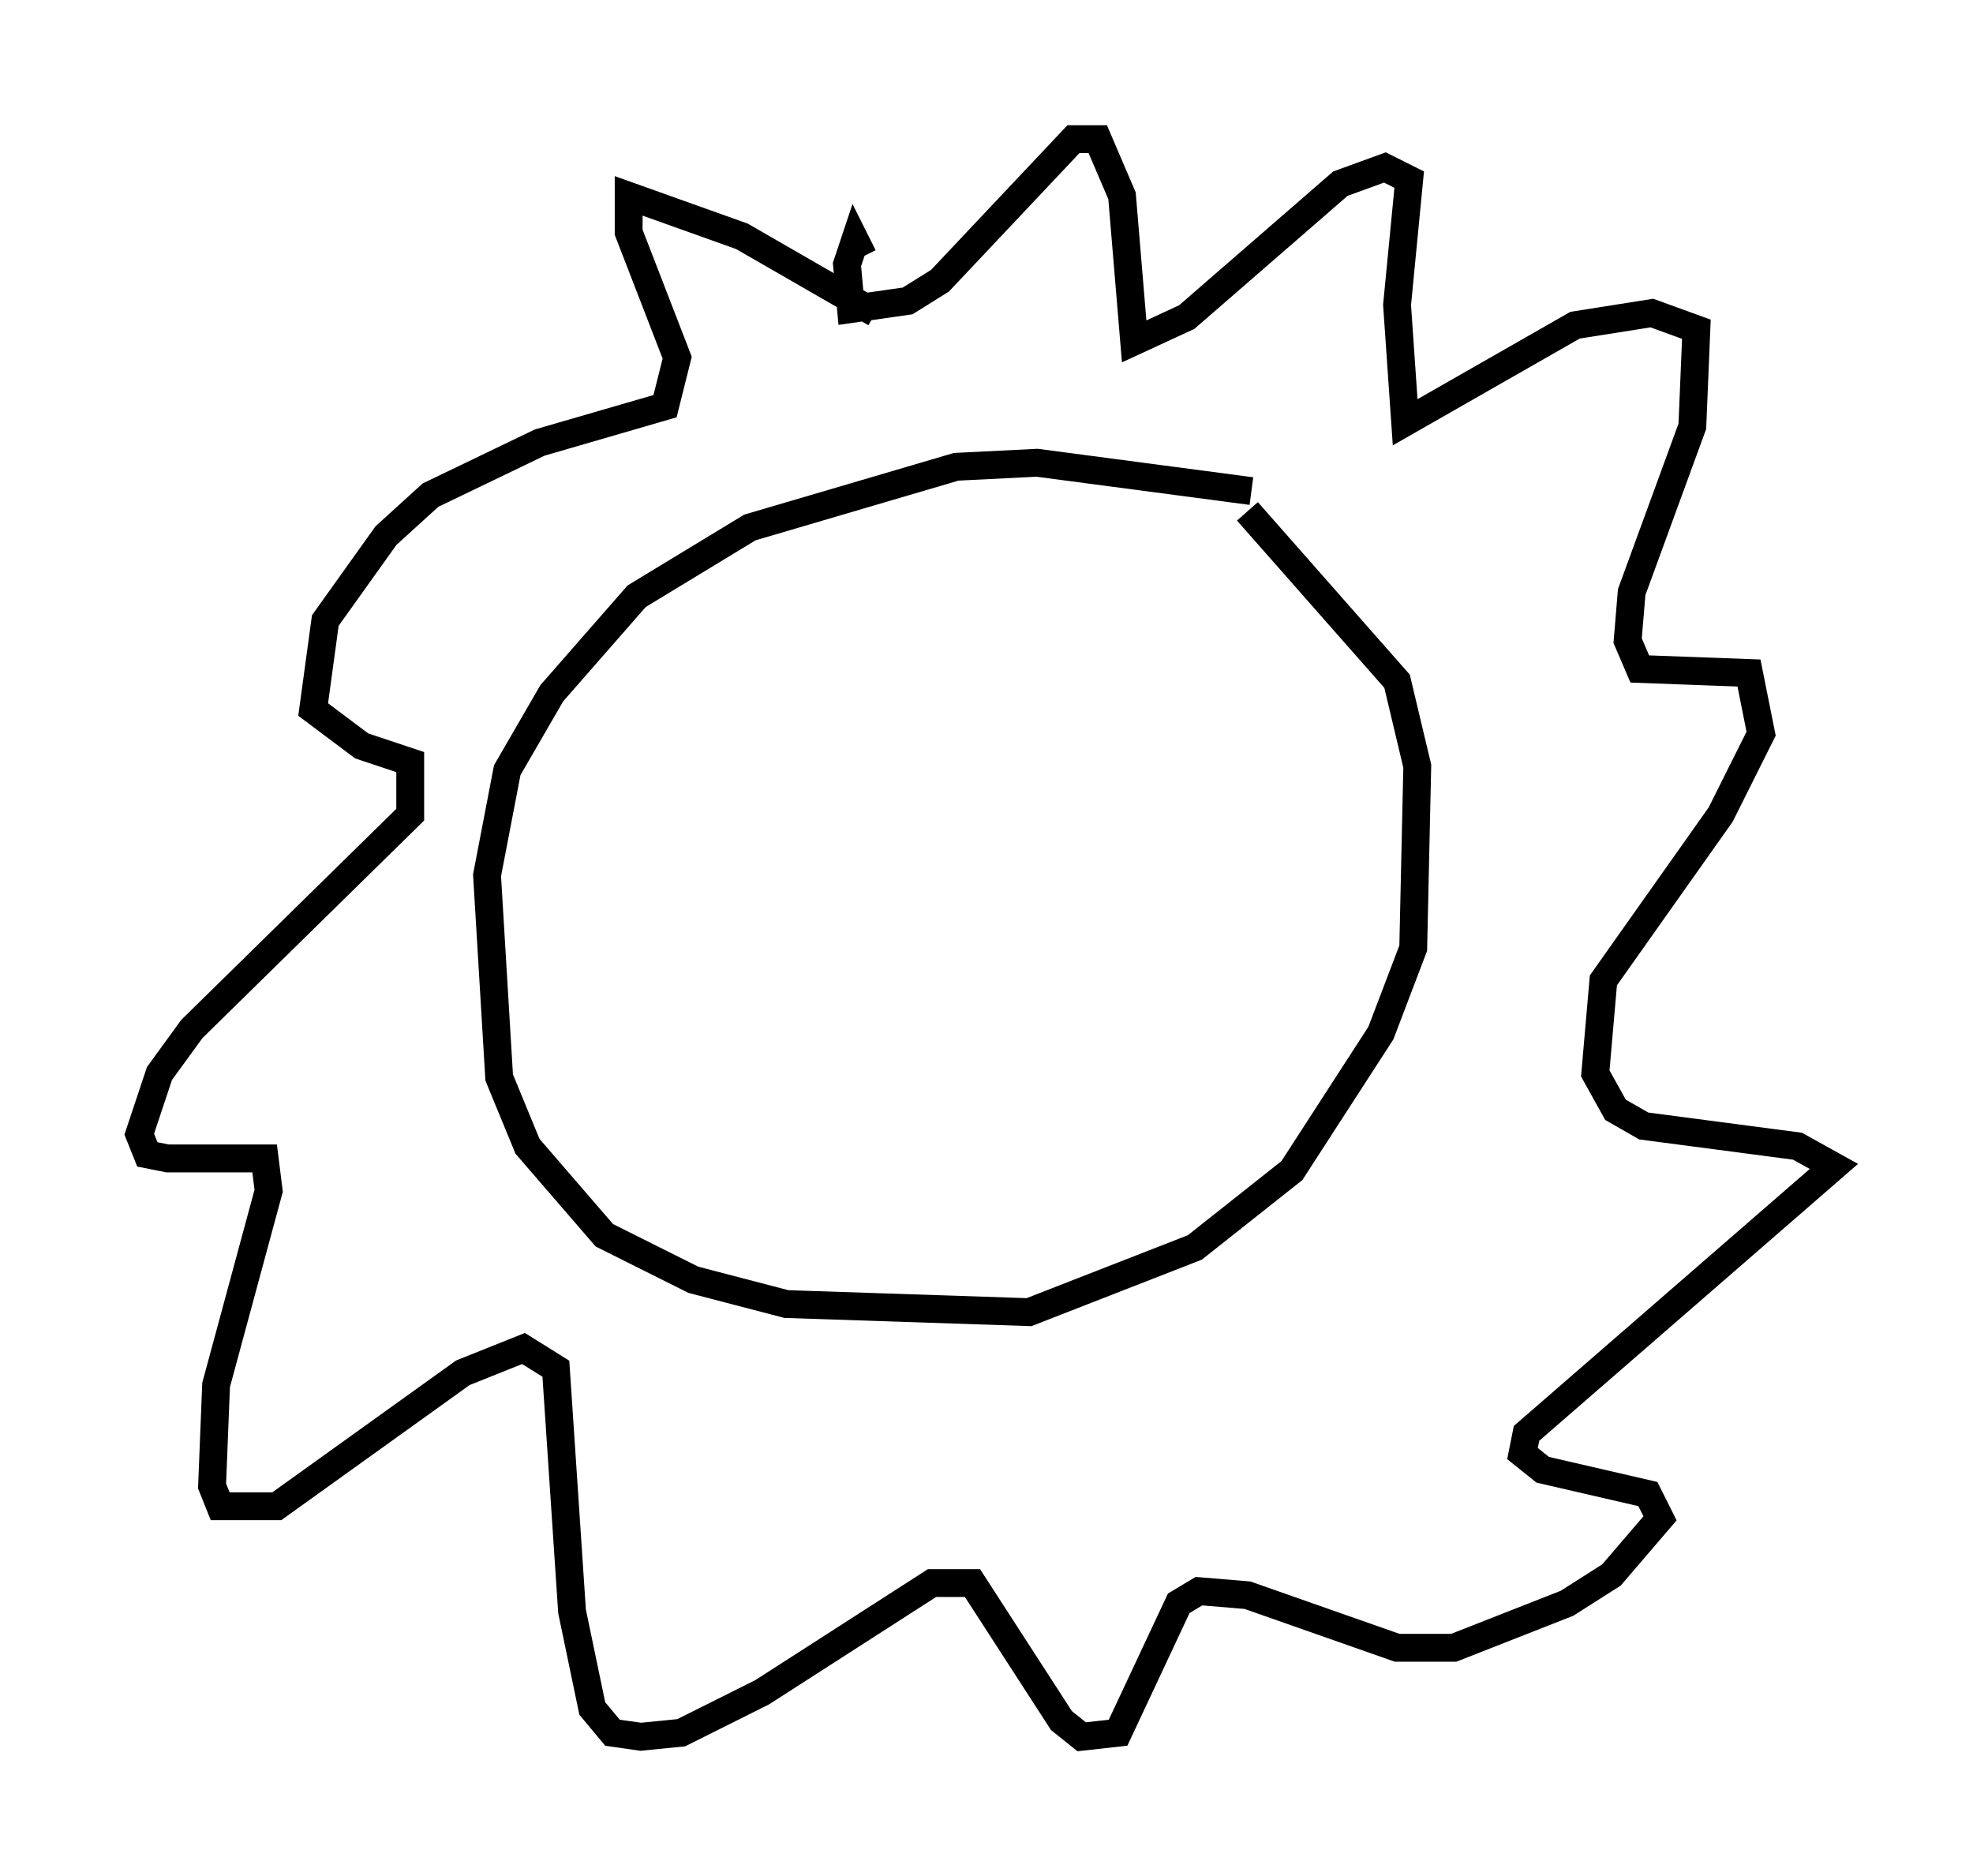 <?xml version="1.0" encoding="utf-8" ?>
<svg baseProfile="full" height="67.374" version="1.1" width="70.86" xmlns="http://www.w3.org/2000/svg" xmlns:ev="http://www.w3.org/2001/xml-events" xmlns:xlink="http://www.w3.org/1999/xlink"><defs /><rect fill="white" height="67.374" width="70.86" x="0" y="0" /><path d="M45.67, 19.089 m-0.726, -1.453 l-7.698, -1.017 -2.905, 0.145 l-7.408, 2.179 -4.067, 2.469 l-3.05, 3.486 -1.598, 2.76 l-0.726, 3.777 0.436, 7.263 l1.017, 2.469 2.76, 3.196 l3.196, 1.598 3.341, 0.872 l8.715, 0.291 5.955, -2.324 l3.486, -2.76 3.196, -4.939 l1.162, -3.05 0.145, -6.536 l-0.726, -3.05 -5.374, -6.101 m-13.363, -7.117 l-4.793, -2.76 -4.067, -1.453 l0.0, 1.307 1.743, 4.503 l-0.436, 1.743 -4.503, 1.307 l-3.922, 1.888 -1.598, 1.453 l-2.179, 3.05 -0.436, 3.196 l1.743, 1.307 1.743, 0.581 l0.0, 1.888 -7.844, 7.698 l-1.162, 1.598 -0.726, 2.179 l0.291, 0.726 0.726, 0.145 l3.486, 0.0 0.145, 1.162 l-1.888, 6.972 -0.145, 3.631 l0.291, 0.726 2.034, 0.0 l6.682, -4.793 2.179, -0.872 l1.162, 0.726 0.581, 8.715 l0.726, 3.486 0.726, 0.872 l1.017, 0.145 1.453, -0.145 l2.905, -1.453 6.101, -3.922 l1.453, 0.0 3.196, 4.939 l0.726, 0.581 1.307, -0.145 l2.179, -4.648 0.726, -0.436 l1.743, 0.145 5.374, 1.888 l2.034, 0.0 4.067, -1.598 l1.598, -1.017 1.743, -2.034 l-0.436, -0.872 -3.777, -0.872 l-0.726, -0.581 0.145, -0.726 l11.039, -9.587 -1.307, -0.726 l-5.52, -0.726 -1.017, -0.581 l-0.726, -1.307 0.291, -3.341 l4.212, -5.955 1.453, -2.905 l-0.436, -2.179 -3.922, -0.145 l-0.436, -1.017 0.145, -1.743 l2.179, -5.955 0.145, -3.486 l-1.598, -0.581 -2.76, 0.436 l-6.101, 3.486 -0.291, -4.212 l0.436, -4.503 -0.872, -0.436 l-1.598, 0.581 -5.52, 4.793 l-1.888, 0.872 -0.436, -5.229 l-0.872, -2.034 -0.872, 0.0 l-4.793, 5.084 -1.162, 0.726 l-2.034, 0.291 -0.145, -1.598 l0.291, -0.872 0.291, 0.581 m10.894, 18.447 l0.0, 0.0 " fill="none" stroke="black" stroke-width="1" /></svg>